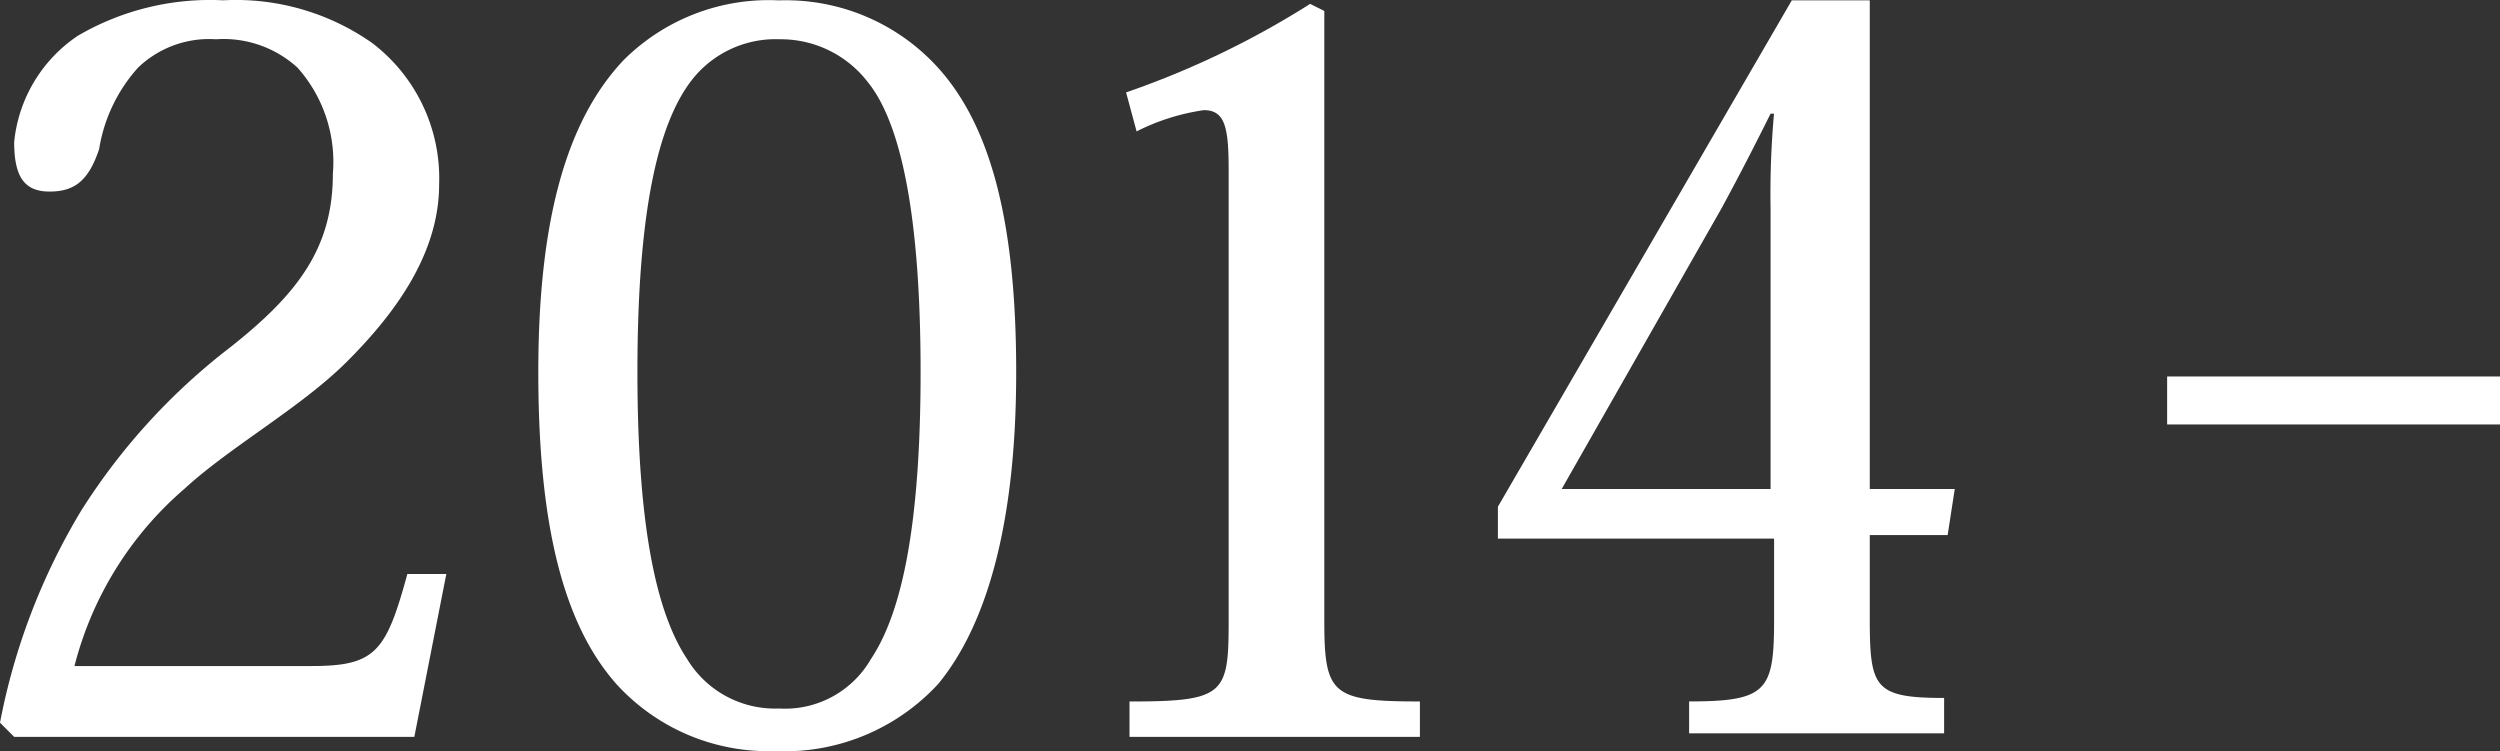<svg xmlns="http://www.w3.org/2000/svg" width="72.695" height="21.847" viewBox="0 0 72.695 21.847">
  <rect x="0" y="0" width="72.695" height="21.847" fill="#333333" stroke="none"/>
  <g id="_2014-" data-name="2014-" transform="translate(0 0)">
    <g id="グループ_80893" data-name="グループ 80893" transform="translate(0 0)">
      <g id="グループ_80892" data-name="グループ 80892" transform="translate(0 0)">
        <path id="パス_127353" data-name="パス 127353" d="M13.748,26.618H2.112L1.7,26.206a18.74,18.74,0,0,1,2.368-6.178,18.329,18.329,0,0,1,4.325-4.737c1.956-1.544,2.986-2.883,2.986-5.046A4.119,4.119,0,0,0,10.35,7.157,3.192,3.192,0,0,0,7.98,6.333a2.986,2.986,0,0,0-2.265.824A4.633,4.633,0,0,0,4.583,9.525c-.309.928-.721,1.236-1.442,1.236s-1.029-.412-1.029-1.442A4.222,4.222,0,0,1,3.965,6.23,7.62,7.62,0,0,1,8.187,5.2a6.9,6.9,0,0,1,4.326,1.235,4.942,4.942,0,0,1,1.956,4.119c0,2.059-1.339,3.81-2.676,5.148S8.4,18.174,7.057,19.41a10.091,10.091,0,0,0-3.192,5.148h6.9c1.854,0,2.162-.412,2.78-2.676h1.133Z" transform="translate(-1.7 -5.191)" fill="#fff"/>
        <path id="パス_127354" data-name="パス 127354" d="M23.8,27.028a5.972,5.972,0,0,1-4.633-1.954c-1.544-1.753-2.265-4.636-2.265-9.066s.824-7.311,2.471-9.061A5.972,5.972,0,0,1,23.9,5.2a5.972,5.972,0,0,1,4.427,1.75c1.75,1.75,2.471,4.737,2.471,9.061s-.826,7.313-2.268,9.066A6.075,6.075,0,0,1,23.8,27.03Zm0-20.7a3.089,3.089,0,0,0-2.471,1.236c-.927,1.237-1.545,3.708-1.545,8.443s.618,7.1,1.442,8.34A2.986,2.986,0,0,0,23.9,25.791a2.883,2.883,0,0,0,2.676-1.442c.824-1.236,1.442-3.6,1.442-8.34S27.4,8.7,26.476,7.567A3.192,3.192,0,0,0,24,6.331Z" transform="translate(-1.249 -5.189)" fill="#fff"/>
        <path id="パス_127355" data-name="パス 127355" d="M33.5,7.874A25.536,25.536,0,0,0,38.852,5.3l.412.206v17.71c0,2.162.206,2.368,2.78,2.368v1.029H33.6V25.585c2.78,0,2.883-.206,2.883-2.368V10.14c0-1.236-.1-1.75-.721-1.75a6.28,6.28,0,0,0-1.956.618Z" transform="translate(-0.756 -5.187)" fill="#fff"/>
        <path id="パス_127356" data-name="パス 127356" d="M44,20.852v-.928L52.546,5.2h2.267V19.41h2.471l-.206,1.339H54.813v2.368c0,2.059.1,2.368,2.162,2.368v1.029H49.56v-.928c2.265,0,2.471-.309,2.471-2.368V20.852Zm1.854-1.442h6.075V11.275a26.035,26.035,0,0,1,.1-2.78h-.1c-.309.618-.824,1.648-1.442,2.78Z" transform="translate(-0.444 -5.19)" fill="#fff"/>
      </g>
      <line id="線_3838" data-name="線 3838" x2="9.679" transform="translate(63.016 11.645)" fill="none" stroke="#fff" stroke-miterlimit="10" stroke-width="1.395"/>
    </g>
  </g>
</svg>
